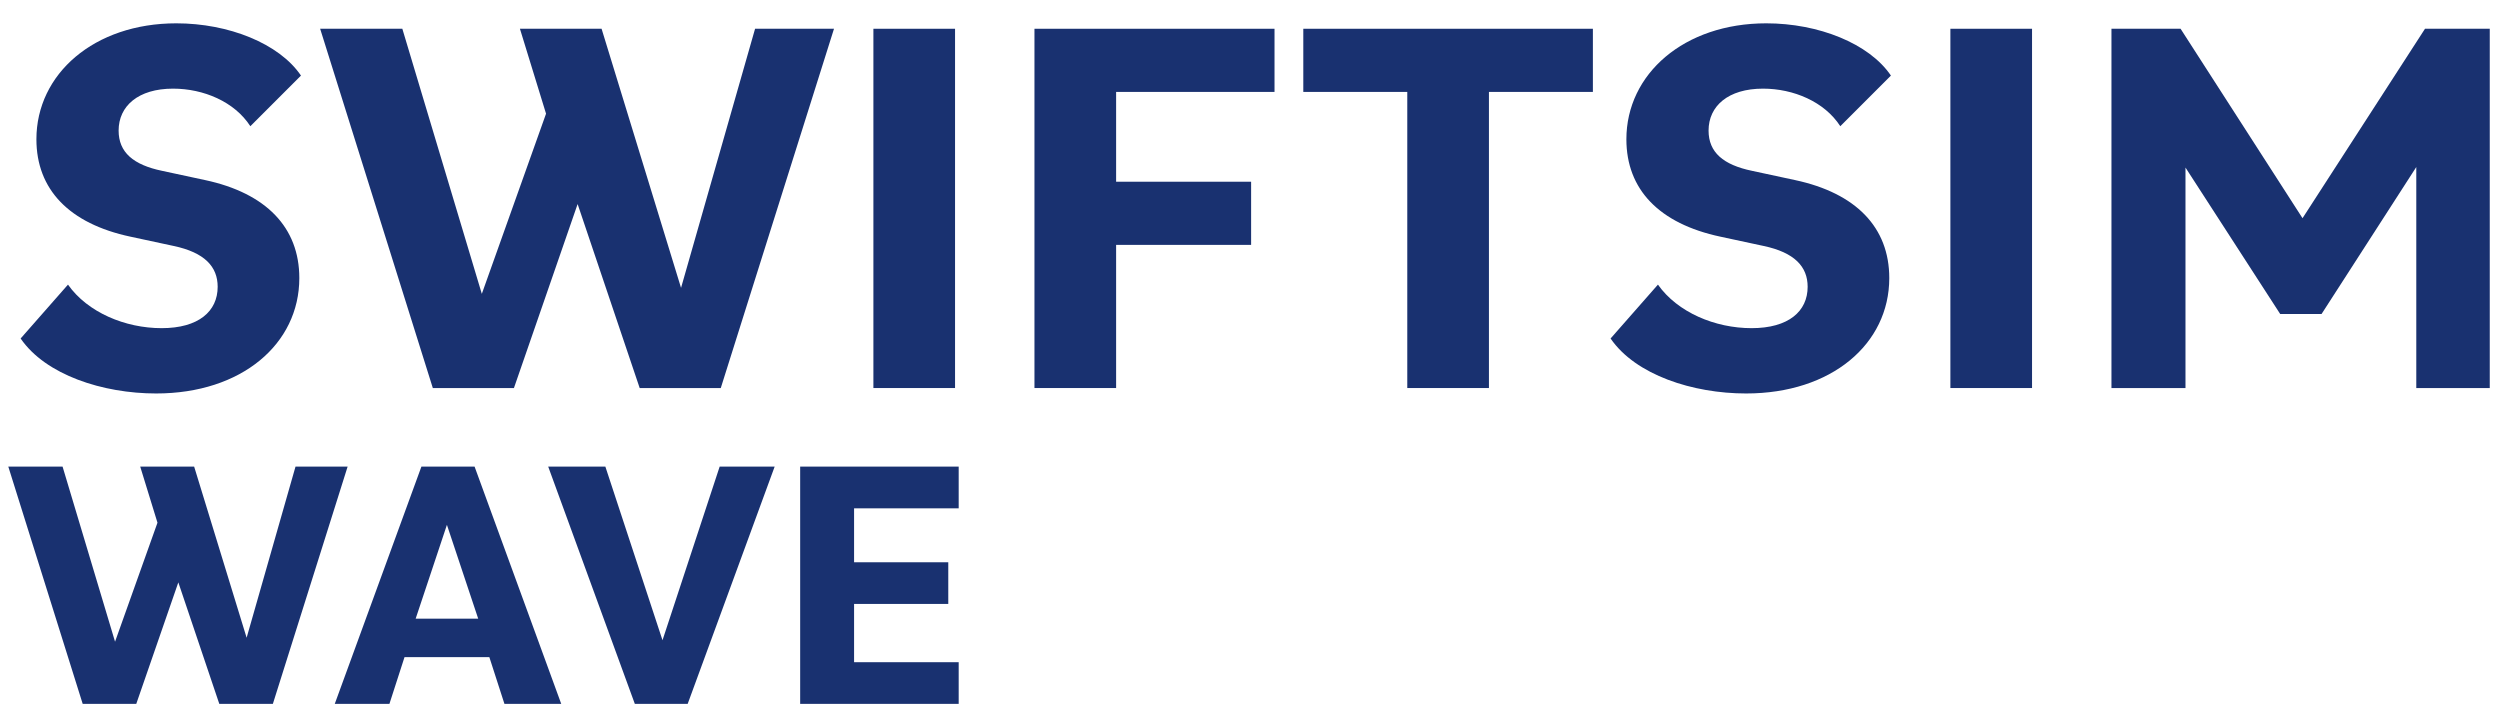 <svg width="103" height="29" viewBox="0 0 103 29" fill="none" xmlns="http://www.w3.org/2000/svg">
<path d="M6.434 16.211C4.236 16.211 1.882 15.449 0.85 13.946L2.801 11.726C3.608 12.87 5.156 13.52 6.659 13.52C8.184 13.52 8.968 12.825 8.968 11.816C8.968 10.986 8.43 10.403 7.152 10.133L5.38 9.752C2.846 9.214 1.5 7.801 1.5 5.738C1.5 3.047 3.878 0.961 7.264 0.961C9.417 0.961 11.503 1.791 12.4 3.114L10.314 5.2C9.664 4.19 8.385 3.652 7.129 3.652C5.694 3.652 4.887 4.37 4.887 5.379C4.887 6.276 5.492 6.792 6.681 7.039L8.453 7.42C10.964 7.958 12.332 9.371 12.332 11.457C12.332 14.17 9.955 16.211 6.434 16.211Z" fill="#193170"/>
<path d="M17.832 15.987L13.19 1.185H16.576L19.851 12.107L22.497 4.684L21.421 1.185H24.785L28.059 11.86L31.109 1.185H34.361L29.696 15.987H26.355L23.798 8.407L21.174 15.987H17.832Z" fill="#193170"/>
<path d="M35.984 15.987V1.185H39.348V15.987H35.984Z" fill="#193170"/>
<path d="M42.62 15.987V1.185H52.51V3.787H45.984V7.487H51.546V10.089H45.984V15.987H42.62Z" fill="#193170"/>
<path d="M57.98 15.987V3.787H53.696V1.185H65.627V3.787H61.344V15.987H57.98Z" fill="#193170"/>
<path d="M71.94 16.211C69.743 16.211 67.388 15.449 66.356 13.946L68.307 11.726C69.115 12.87 70.662 13.52 72.165 13.52C73.69 13.52 74.475 12.825 74.475 11.816C74.475 10.986 73.936 10.403 72.658 10.133L70.886 9.752C68.352 9.214 67.007 7.801 67.007 5.738C67.007 3.047 69.384 0.961 72.77 0.961C74.923 0.961 77.009 1.791 77.906 3.114L75.82 5.2C75.17 4.19 73.891 3.652 72.635 3.652C71.2 3.652 70.393 4.37 70.393 5.379C70.393 6.276 70.998 6.792 72.187 7.039L73.959 7.42C76.471 7.958 77.838 9.371 77.838 11.457C77.838 14.17 75.461 16.211 71.94 16.211Z" fill="#193170"/>
<path d="M80.356 15.987V1.185H83.72V15.987H80.356Z" fill="#193170"/>
<path d="M86.992 15.987V1.185H89.84L94.864 8.99L99.91 1.185H102.578V15.987H99.551V6.882L95.648 12.937H93.944L90.042 6.904V15.987H86.992Z" fill="#193170"/>
<path d="M3.407 29L0.342 19.225H2.578L4.74 26.438L6.488 21.535L5.777 19.225H7.999L10.161 26.275L12.175 19.225H14.322L11.242 29H9.035L7.347 23.994L5.614 29H3.407Z" fill="#193170"/>
<path d="M13.792 29L17.362 19.225H19.553L23.123 29H20.783L20.161 27.074H16.666L16.044 29H13.792ZM18.413 21.624L17.125 25.49H19.702L18.413 21.624Z" fill="#193170"/>
<path d="M26.155 29L22.586 19.225H24.941L27.295 26.378L29.65 19.225H31.916L28.332 29H26.155Z" fill="#193170"/>
<path d="M32.967 29V19.225H39.498V20.943H35.188V23.165H39.069V24.883H35.188V27.282H39.498V29H32.967Z" fill="#193170"/>
</svg>
